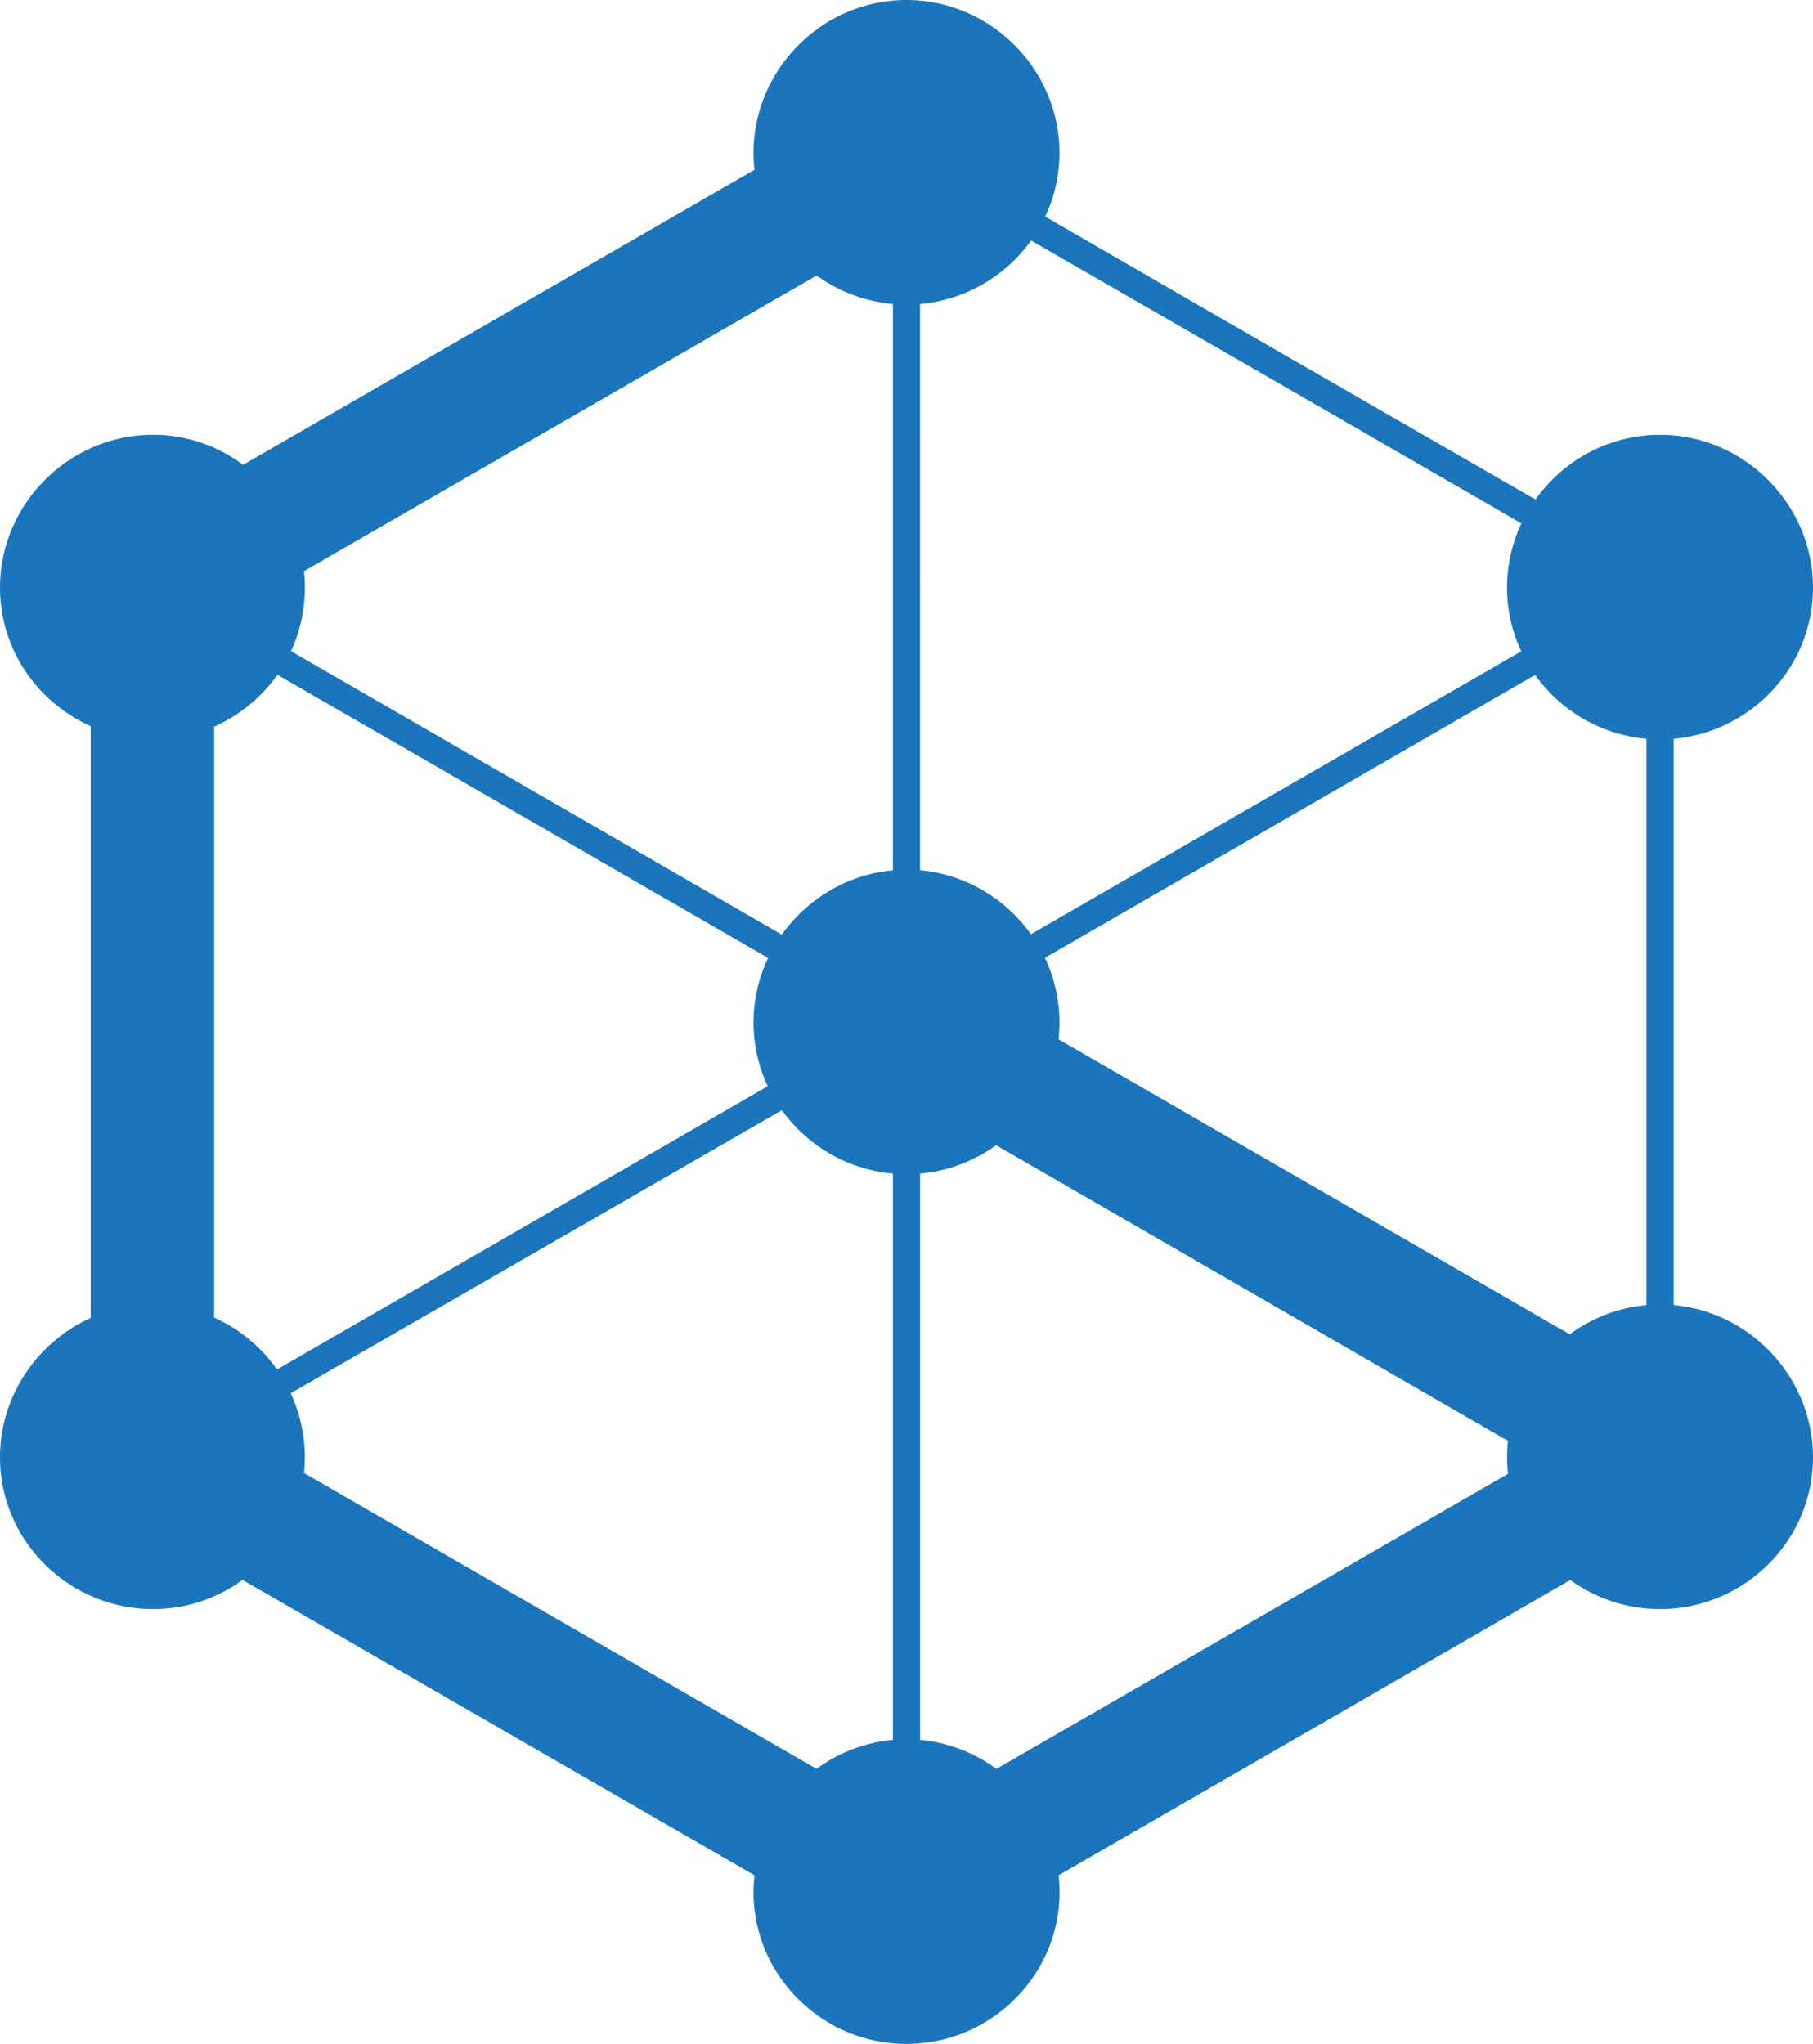 <svg xmlns="http://www.w3.org/2000/svg" viewBox="0 0 300 338.27"><path d="M276.94 215.99v-93.72c12.84-1.14 23.06-11.9 23.06-25.01 0-13.87-11.44-25.3-25.31-25.3-8.46 0-16.01 4.25-20.61 10.71l-40.7-23.45-40.43-23.37c1.51-3.21 2.36-6.78 2.36-10.55C175.31 11.43 163.87 0 150 0s-25.31 11.43-25.31 25.3c0 .94.05 1.87.16 2.79L40.22 76.93c-4.17-3.12-9.32-4.97-14.9-4.97C11.44 71.96 0 83.39 0 97.26c0 10.21 6.2 18.99 15 22.91v97.95c-8.8 3.98-15 12.86-15 23.07 0 13.87 11.44 25.11 25.32 25.11 5.54 0 10.66-1.79 14.81-4.83l84.72 48.89c-.1.92-.16 1.85-.16 2.79 0 13.87 11.43 25.11 25.31 25.11 13.88 0 25.32-11.25 25.32-25.11 0-.94-.05-1.87-.16-2.79l84.68-48.87c4.18 3.02 9.32 4.81 14.85 4.81 13.87 0 25.31-11.24 25.31-25.11 0-13.11-10.22-24.04-23.06-25.2zm-4.5-93.72v93.72c-4.71.42-9.06 2.17-12.69 4.84L175.15 172c.1-.92.16-1.85.16-2.79 0-3.81-.87-7.43-2.41-10.69l81.12-46.82c4.19 5.88 10.85 9.9 18.42 10.57zM164.88 292.75c-3.62-2.65-7.95-4.38-12.63-4.8v-93.72c4.66-.41 8.97-2.1 12.58-4.7l84.7 48.94c-.1.9-.15 1.8-.15 2.73s.05 1.83.15 2.72l-84.65 48.83zM35.44 120.25a25.32 25.32 0 0 0 10.46-8.58l81.2 46.87a24.96 24.96 0 0 0-2.41 10.69c0 3.77.85 7.34 2.35 10.54l-81.21 46.88a25.375 25.375 0 0 0-10.4-8.59v-97.81zm99.7-74.66c3.61 2.61 7.93 4.3 12.61 4.72v93.73c-7.55.68-14.19 4.74-18.38 10.64l-81.22-46.92c1.47-3.19 2.3-6.74 2.3-10.48 0-.93-.05-1.85-.15-2.75l84.84-48.94zM50.31 243.78c.09-.85.13-1.71.13-2.59 0-3.78-.84-7.38-2.34-10.61l81.28-46.84c4.19 5.83 10.83 9.82 18.37 10.49v93.72c-4.68.42-9.01 2.14-12.63 4.8l-84.81-48.97zM170.62 39.81l40.5 23.34 40.63 23.47a24.964 24.964 0 0 0-2.38 10.63c0 3.77.85 7.33 2.35 10.54l-81.13 46.82c-4.19-5.87-10.82-9.91-18.35-10.59V50.31c7.55-.67 14.19-4.66 18.38-10.5z" fill="#1b75bc"/></svg>